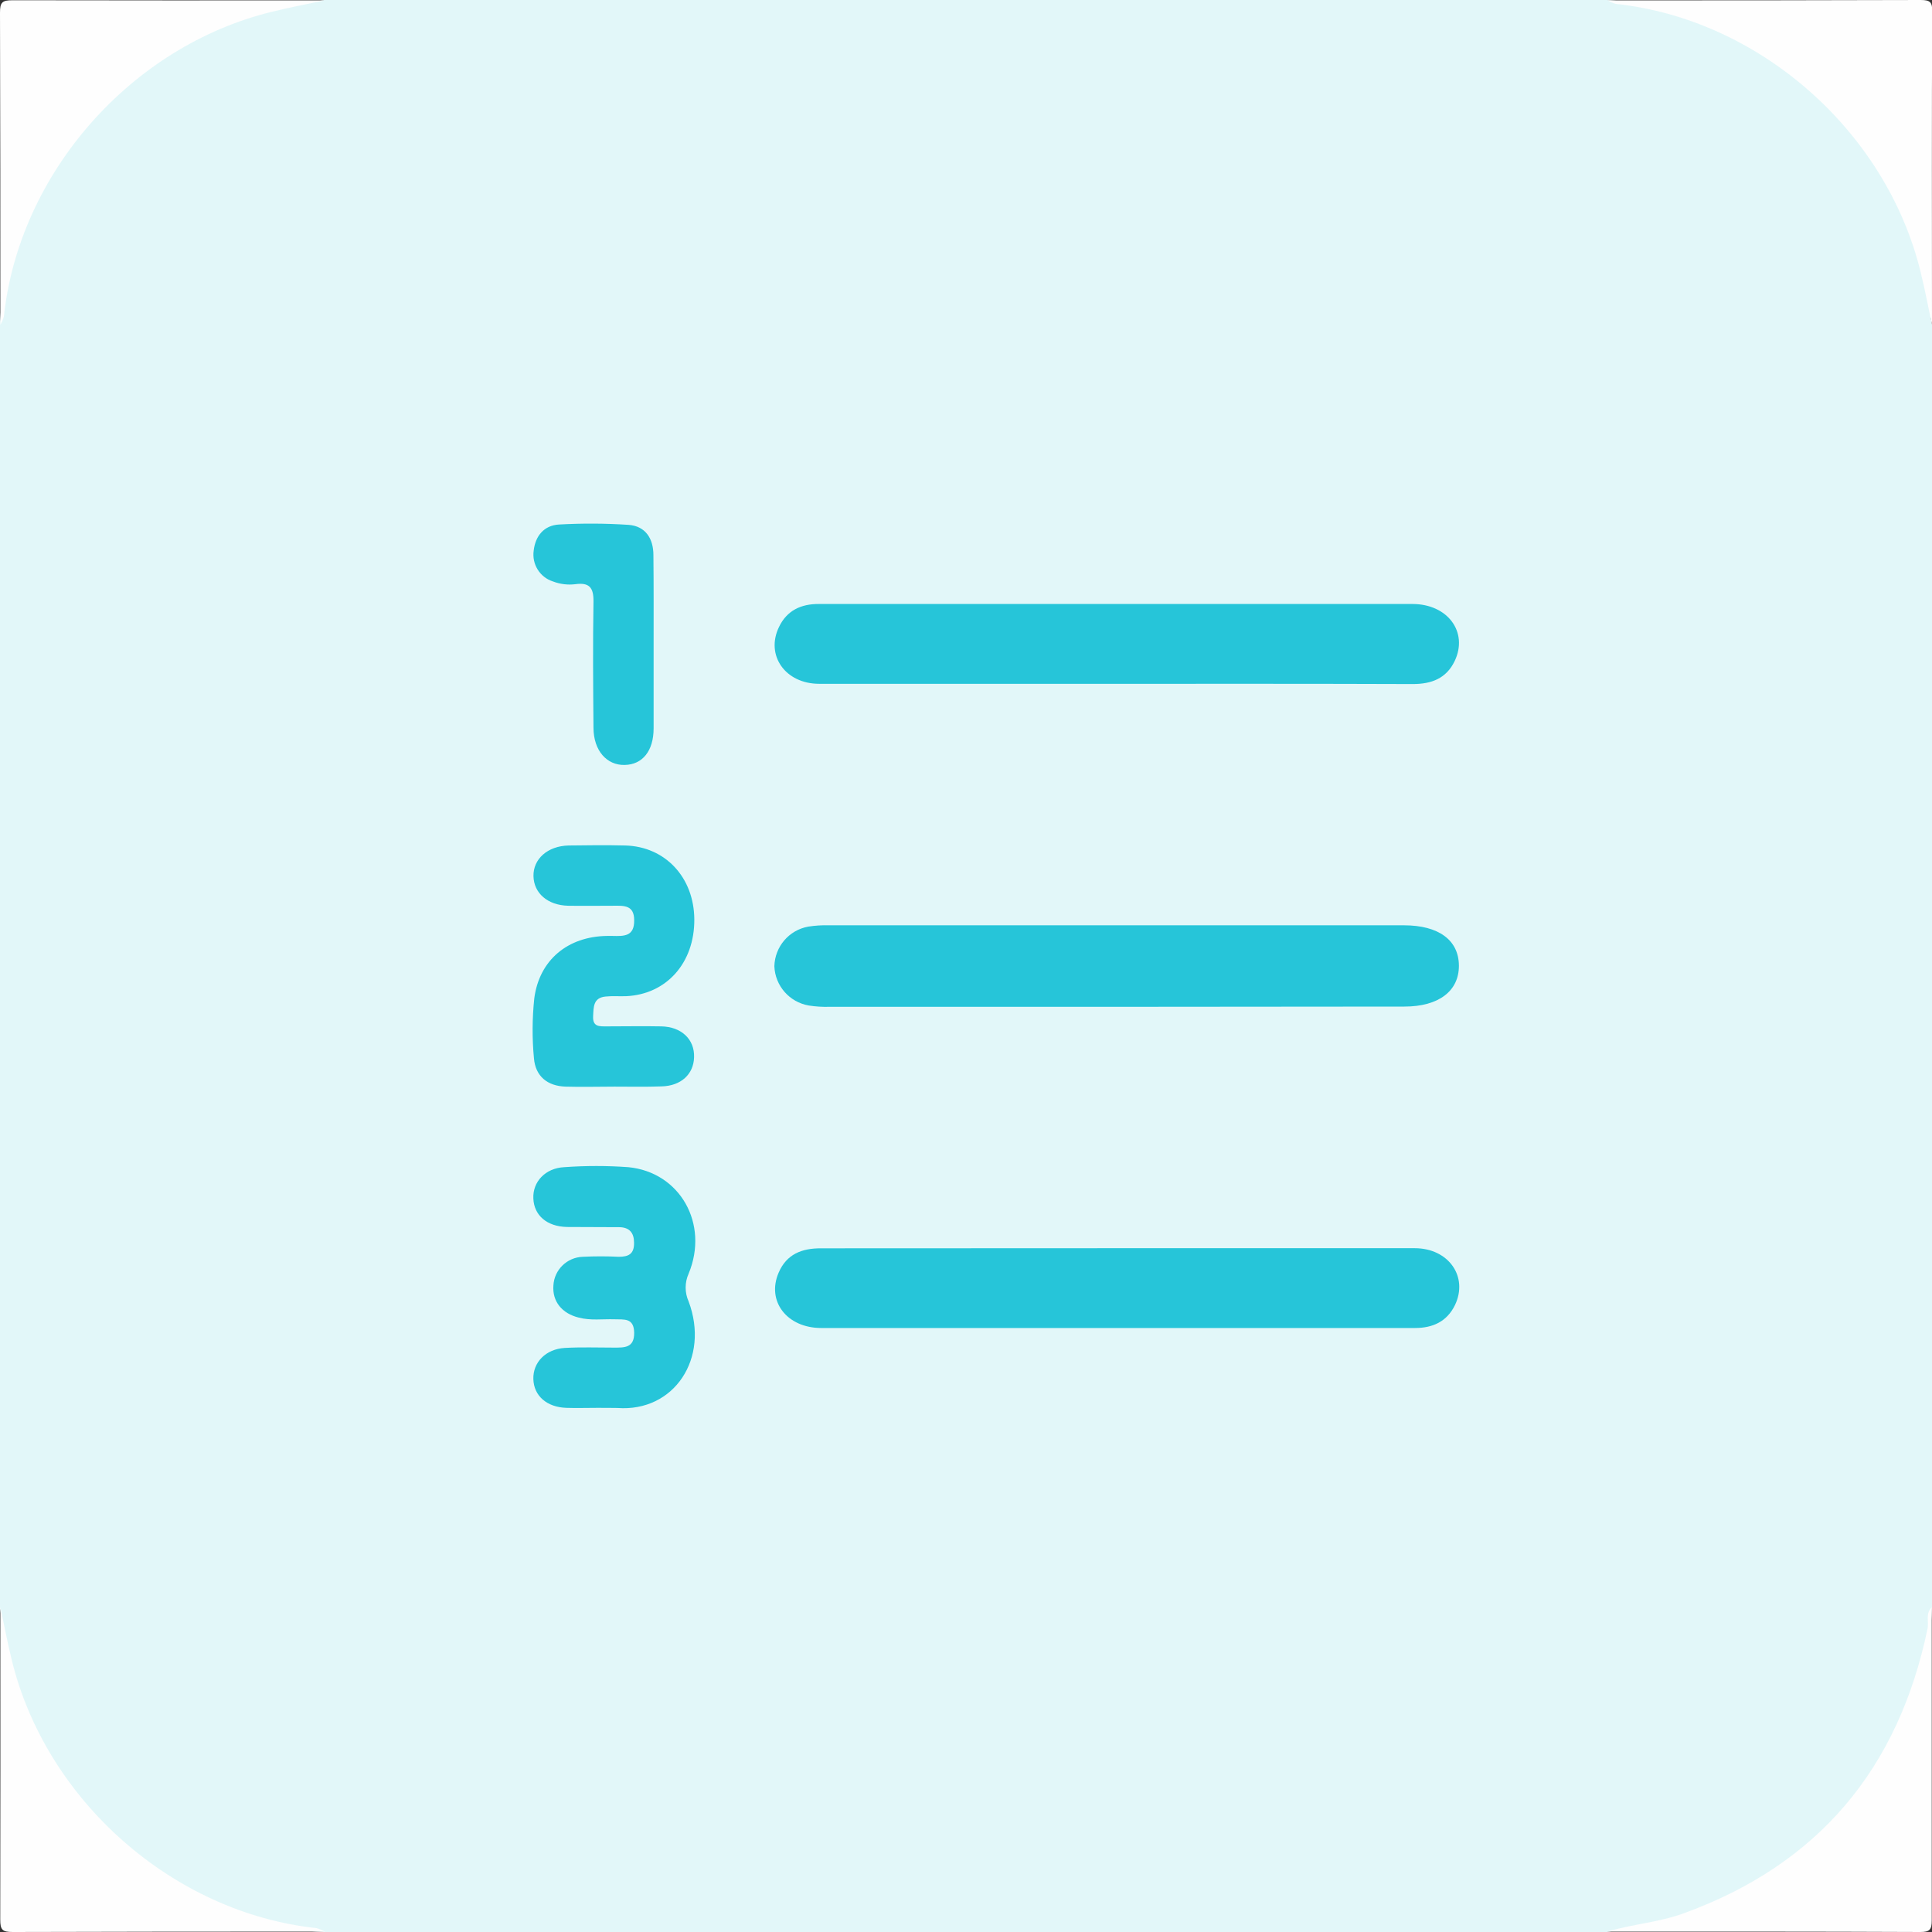 <?xml version="1.0" encoding="UTF-8"?>
<svg xmlns="http://www.w3.org/2000/svg" xmlns:xlink="http://www.w3.org/1999/xlink" width="64pt" height="64pt" viewBox="0 0 64 64" version="1.1">
<rect x="0" y="0" width="64" height="64" fill="#333333" stroke="none"/>
<g id="surface1">
<path style=" stroke:none;fill-rule:nonzero;fill:rgb(88.627%,96.863%,97.647%);fill-opacity:1;" d="M 64 10.75 L 64 53.25 C 63.949 54.617 63.613 55.957 63.02 57.191 C 61.336 60.582 58.684 62.801 55.02 63.797 C 54.441 63.953 53.828 63.875 53.242 64 L 10.742 64 C 9.375 63.945 8.035 63.613 6.805 63.016 C 3.406 61.34 1.203 58.676 0.199 55.023 C 0.031 54.445 0.121 53.836 -0.008 53.25 L -0.008 10.75 C 0.078 9.547 0.27 8.375 0.77 7.262 C 2.375 3.668 5.066 1.324 8.848 0.23 C 9.465 0.051 10.117 0.129 10.742 0 L 53.242 0 C 54.441 0.086 55.617 0.277 56.73 0.773 C 60.324 2.383 62.668 5.074 63.762 8.852 C 63.945 9.473 63.871 10.125 64 10.75 Z M 64 10.75 "/>
<path style=" stroke:none;fill-rule:nonzero;fill:rgb(99.608%,99.608%,99.608%);fill-opacity:1;" d="M 0.012 53.242 C 0.137 53.82 0.246 54.41 0.387 54.98 C 1.52 59.648 5.738 63.363 10.48 63.871 C 10.578 63.898 10.672 63.938 10.758 63.988 C 7.309 63.988 3.863 63.988 0.422 64 C 0.078 64 0.008 63.93 0.008 63.586 C 0.016 60.137 0.012 56.691 0.012 53.242 Z M 0.012 53.242 "/>
<path style=" stroke:none;fill-rule:nonzero;fill:rgb(99.608%,99.608%,99.608%);fill-opacity:1;" d="M 10.758 0.012 C 10.18 0.133 9.59 0.246 9.02 0.387 C 4.344 1.52 0.637 5.734 0.129 10.48 C 0.102 10.578 0.062 10.672 0.012 10.758 C 0.012 7.309 0.012 3.863 0 0.422 C 0 0.078 0.07 0.008 0.414 0.008 C 3.863 0.016 7.309 0.012 10.758 0.012 Z M 10.758 0.012 "/>
<path style=" stroke:none;fill-rule:nonzero;fill:rgb(99.608%,99.608%,99.608%);fill-opacity:1;" d="M 64 10.758 C 63.875 10.176 63.766 9.59 63.625 9.02 C 62.488 4.34 58.277 0.637 53.527 0.129 C 53.43 0.102 53.34 0.062 53.254 0.012 C 56.711 0.012 60.168 0.012 63.625 0 C 63.938 0 64.012 0.07 64.008 0.387 C 63.988 3.84 64 7.305 64 10.758 Z M 64 10.758 "/>
<path style=" stroke:none;fill-rule:nonzero;fill:rgb(99.608%,99.608%,99.608%);fill-opacity:1;" d="M 53.246 63.988 C 54.07 63.738 54.938 63.684 55.758 63.387 C 60.242 61.766 62.887 58.586 63.852 53.953 C 63.902 53.715 63.777 53.453 63.992 53.242 C 63.992 56.699 63.992 60.16 63.992 63.613 C 63.992 63.926 63.922 64 63.609 64 C 60.168 63.984 56.703 63.988 53.246 63.988 Z M 53.246 63.988 "/>
<path style=" stroke:none;fill-rule:nonzero;fill:rgb(14.902%,77.255%,85.098%);fill-opacity:1;" d="M 36.977 33.352 L 27.477 33.352 C 27.246 33.359 27.02 33.344 26.793 33.309 C 26.152 33.199 25.676 32.656 25.652 32.008 C 25.668 31.359 26.137 30.809 26.777 30.695 C 27.004 30.66 27.23 30.645 27.461 30.652 C 33.809 30.652 40.156 30.652 46.508 30.652 C 47.66 30.652 48.324 31.145 48.328 31.988 C 48.332 32.828 47.66 33.344 46.523 33.344 Z M 36.977 33.352 "/>
<path style=" stroke:none;fill-rule:nonzero;fill:rgb(14.902%,77.255%,85.098%);fill-opacity:1;" d="M 37 22.652 C 33.711 22.652 30.426 22.652 27.137 22.652 C 26.012 22.652 25.352 21.707 25.805 20.77 C 26.066 20.223 26.535 20.004 27.125 20.008 L 31.434 20.008 C 36.555 20.008 41.672 20.008 46.789 20.008 C 47.957 20.008 48.645 20.938 48.188 21.898 C 47.91 22.477 47.418 22.66 46.801 22.66 C 43.539 22.648 40.273 22.652 37 22.652 Z M 37 22.652 "/>
<path style=" stroke:none;fill-rule:nonzero;fill:rgb(14.902%,77.255%,85.098%);fill-opacity:1;" d="M 37 41.348 C 40.289 41.348 43.578 41.348 46.863 41.348 C 47.988 41.348 48.645 42.293 48.199 43.23 C 47.934 43.777 47.465 43.992 46.875 43.992 C 45.332 43.992 43.793 43.992 42.254 43.992 C 37.238 43.992 32.223 43.992 27.207 43.992 C 26.066 43.992 25.387 43.102 25.793 42.16 C 26.055 41.547 26.559 41.348 27.203 41.352 C 30.465 41.352 33.73 41.348 37 41.348 Z M 37 41.348 "/>
<path style=" stroke:none;fill-rule:nonzero;fill:rgb(14.902%,77.255%,85.098%);fill-opacity:1;" d="M 20.359 35.996 C 19.816 35.996 19.277 36.012 18.738 35.996 C 18.133 35.977 17.738 35.652 17.688 35.059 C 17.625 34.398 17.629 33.73 17.699 33.07 C 17.867 31.797 18.809 31.023 20.105 31.004 L 20.293 31.004 C 20.664 31.012 21.016 31.027 21.008 30.484 C 21.008 29.984 20.676 30 20.32 30.004 C 19.82 30.004 19.32 30.012 18.82 30.004 C 18.145 29.988 17.684 29.59 17.672 29.023 C 17.66 28.461 18.133 28.023 18.84 28.008 C 19.461 28 20.086 27.992 20.711 28.008 C 22.043 28.043 22.992 29.07 23 30.457 C 23.008 31.898 22.078 32.941 20.738 33 C 20.512 33.008 20.277 32.988 20.055 33.012 C 19.648 33.055 19.664 33.363 19.648 33.664 C 19.629 34.02 19.859 34 20.098 34 C 20.699 34 21.305 33.988 21.906 34 C 22.574 34.012 23.012 34.43 22.992 35.023 C 22.977 35.586 22.559 35.973 21.914 35.988 C 21.398 36.008 20.879 35.996 20.359 35.996 Z M 20.359 35.996 "/>
<path style=" stroke:none;fill-rule:nonzero;fill:rgb(14.902%,77.255%,85.098%);fill-opacity:1;" d="M 19.766 46.637 C 19.434 46.637 19.098 46.648 18.766 46.637 C 18.113 46.617 17.684 46.238 17.668 45.684 C 17.652 45.129 18.078 44.691 18.707 44.652 C 19.246 44.621 19.789 44.641 20.328 44.641 C 20.676 44.641 21.012 44.66 21.008 44.152 C 21 43.645 20.672 43.715 20.355 43.703 C 19.961 43.691 19.566 43.75 19.176 43.648 C 18.613 43.512 18.293 43.109 18.332 42.586 C 18.359 42.062 18.785 41.648 19.309 41.633 C 19.703 41.613 20.102 41.613 20.496 41.633 C 20.828 41.633 21.008 41.535 21.004 41.172 C 21.004 40.84 20.855 40.66 20.523 40.652 C 19.941 40.645 19.359 40.652 18.777 40.645 C 18.117 40.629 17.691 40.262 17.668 39.703 C 17.641 39.148 18.066 38.695 18.691 38.664 C 19.398 38.613 20.109 38.613 20.812 38.664 C 22.523 38.828 23.496 40.535 22.812 42.191 C 22.68 42.484 22.68 42.82 22.812 43.113 C 23.516 44.996 22.332 46.781 20.453 46.641 C 20.223 46.637 20 46.637 19.766 46.637 Z M 19.766 46.637 "/>
<path style=" stroke:none;fill-rule:nonzero;fill:rgb(14.902%,77.255%,85.098%);fill-opacity:1;" d="M 21.652 21.379 C 21.652 22.293 21.652 23.215 21.652 24.125 C 21.652 24.875 21.285 25.328 20.695 25.34 C 20.102 25.355 19.664 24.867 19.66 24.113 C 19.648 22.719 19.637 21.324 19.66 19.934 C 19.668 19.461 19.52 19.289 19.059 19.352 C 18.809 19.383 18.555 19.352 18.32 19.262 C 17.883 19.125 17.613 18.688 17.68 18.234 C 17.734 17.766 18.012 17.402 18.523 17.375 C 19.293 17.332 20.062 17.336 20.828 17.387 C 21.379 17.43 21.645 17.836 21.645 18.387 C 21.656 19.383 21.652 20.383 21.652 21.379 Z M 21.652 21.379 "/>
</g>
</svg>
